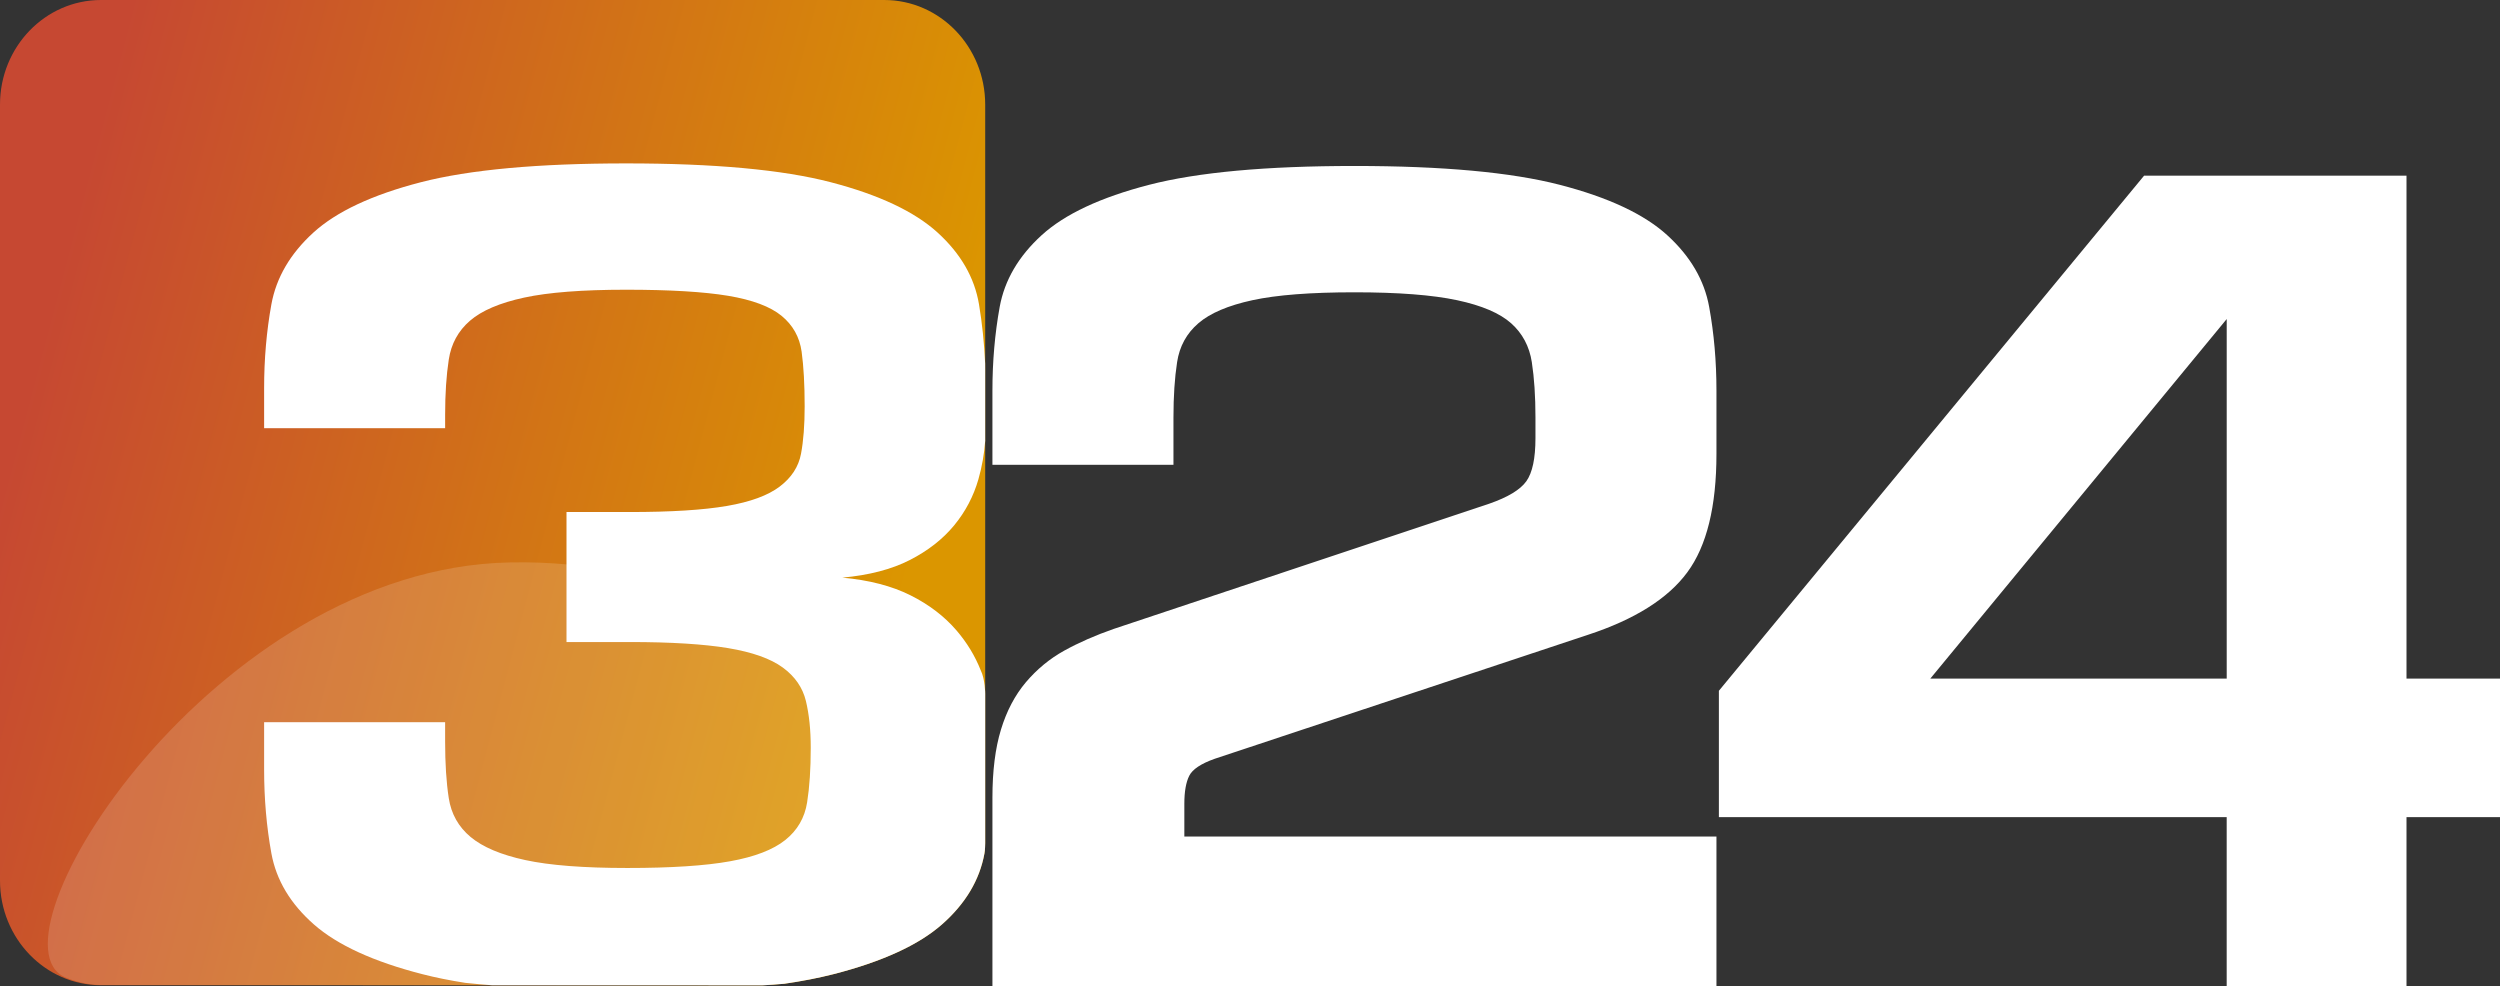 <?xml version="1.0" encoding="UTF-8"?>
<!-- Generator: Adobe Illustrator 16.0.0, SVG Export Plug-In . SVG Version: 6.00 Build 0)  -->
<svg id="Capa_1" width="223.26" height="88.053" enable-background="new 0 0 223.262 88.053" version="1.1" viewBox="0 0 223.26 88.053" xml:space="preserve" xmlns="http://www.w3.org/2000/svg" xmlns:cc="http://creativecommons.org/ns#" xmlns:dc="http://purl.org/dc/elements/1.1/" xmlns:rdf="http://www.w3.org/1999/02/22-rdf-syntax-ns#"><rect x="0" y="0" width="223.26" height="88.053" fill="#333333" stroke="none"/><defs id="defs30">
		<linearGradient id="SVGID_1_" x1="2.831" x2="80.592" y1="54.148" y2="33.587" gradientTransform="matrix(1 0 0 -1 .04 87.268)" gradientUnits="userSpaceOnUse">
		<stop id="stop10" stop-color="#C64832" offset="0"/>
		<stop id="stop12" stop-color="#DB9600" offset="1"/>
	</linearGradient>
</defs>
<g id="g8" fill="#fff">
		<g id="g6" fill="#fff">
			<path id="path2" d="m88.628 88.053v-16.816c0-2.387 0.253-4.411 0.76-6.075 0.505-1.662 1.247-3.073 2.224-4.231 0.978-1.154 2.116-2.097 3.417-2.82 1.304-0.721 2.784-1.373 4.448-1.952l33.523-11.178c1.663-0.578 2.766-1.246 3.31-2.005 0.541-0.76 0.813-2.043 0.813-3.852v-1.844c0-1.88-0.108-3.524-0.325-4.938-0.219-1.41-0.833-2.566-1.845-3.471-1.015-0.904-2.622-1.59-4.827-2.061-2.208-0.471-5.263-0.706-9.168-0.706s-6.944 0.235-9.113 0.706c-2.17 0.471-3.78 1.156-4.828 2.061-1.049 0.904-1.682 2.061-1.897 3.471-0.218 1.412-0.325 3.057-0.325 4.938v4.23h-16.167v-6.617c0-2.604 0.217-5.1 0.649-7.486 0.437-2.387 1.684-4.52 3.744-6.401 2.063-1.881 5.262-3.38 9.602-4.502 4.339-1.12 10.451-1.682 18.335-1.682 7.882 0 13.995 0.562 18.335 1.682 4.339 1.122 7.539 2.621 9.601 4.502 2.062 1.882 3.311 4.015 3.742 6.401 0.435 2.387 0.651 4.883 0.651 7.486v5.641c0 4.7-0.867 8.229-2.604 10.577-1.733 2.352-4.701 4.215-8.896 5.589l-33.307 11.063c-1.229 0.435-1.988 0.941-2.277 1.521s-0.436 1.409-0.436 2.493v2.931h47.52v13.344h-64.659z"/>
			<path id="path4" d="m214.91 72.974v15.079h-16.058v-15.079h-45.349v-11.284l37.971-46h23.436v44.914h8.354v12.367h-8.354zm-16.056-44.482-26.472 32.112h26.472z"/>
		</g>
	</g><path id="path15" d="m9.021 87.983c-4.982 0-9.021-4.182-9.021-9.343v-69.299c0-5.159 4.039-9.341 9.021-9.341h69.94c4.981 0 9.021 4.182 9.021 9.341v65.971s-0.013 0.674-0.065 0.895c-0.435 2.387-1.7 4.502-3.797 6.347-2.1 1.845-5.335 3.328-9.71 4.448-1.302 0.332-2.757 0.616-4.366 0.852-0.175 0.024-1.813 0.135-1.94 0.135z" fill="url(#SVGID_1_)"/><path id="path17" d="m45.543 50.226c29.063-0.563 37.075 25.188 39.98 30.731 0 0-0.01 0.073-0.059 0.205-0.446 0.584-1.565 1.7-3.095 2.682-1.032 0.662-2.589 1.369-4.099 1.955-4.753 1.81-9.817 2.195-9.817 2.195l-59.533-0.028c-1.281-0.042-2.418-0.396-3.077-0.678-7.569-3.249 13.238-36.553 39.7-37.062z" enable-background="new    " fill="#fff" opacity=".15"/><g id="g23" fill="#fff">
		<g id="g21" fill="#fff">
			<path id="path19" d="m87.918 76.209c-0.435 2.388-1.7 4.502-3.797 6.347-2.1 1.844-5.335 3.327-9.71 4.447-1.302 0.333-2.757 0.616-4.366 0.852-0.175 0.024-1.813 0.137-1.94 0.137-4.06-6e-3 -20.197-2e-3 -24.159-4e-3 -0.109 0-2.151-0.178-2.389-0.215-1.39-0.217-2.661-0.474-3.813-0.77-4.377-1.12-7.612-2.604-9.71-4.447-2.1-1.845-3.362-3.959-3.798-6.347-0.434-2.387-0.649-4.883-0.649-7.485v-4.23h16.164v1.734c0 1.955 0.107 3.635 0.325 5.045 0.217 1.41 0.867 2.568 1.951 3.473 1.086 0.904 2.714 1.592 4.884 2.061 2.17 0.471 5.207 0.707 9.111 0.707 3.906 0 6.96-0.199 9.167-0.598 2.206-0.396 3.852-1.031 4.937-1.898 1.086-0.867 1.735-1.988 1.953-3.363 0.217-1.372 0.324-3 0.324-4.881 0-1.592-0.146-2.983-0.434-4.178-0.29-1.193-0.977-2.187-2.062-2.982s-2.713-1.373-4.882-1.735c-2.17-0.36-5.099-0.543-8.788-0.543h-5.646v-11.61h5.646c3.689 0 6.58-0.181 8.68-0.543 2.098-0.361 3.67-0.938 4.719-1.735 1.048-0.795 1.683-1.772 1.898-2.929 0.218-1.156 0.325-2.566 0.325-4.231 0-1.952-0.092-3.58-0.271-4.882-0.182-1.302-0.778-2.367-1.79-3.201-1.014-0.83-2.604-1.426-4.772-1.789-2.17-0.361-5.207-0.543-9.112-0.543s-6.943 0.236-9.112 0.705c-2.171 0.471-3.78 1.158-4.829 2.063s-1.681 2.061-1.896 3.471c-0.217 1.41-0.325 3.057-0.325 4.936v1.193h-16.165v-3.58c0-2.604 0.217-5.098 0.649-7.484 0.436-2.387 1.683-4.52 3.742-6.4 2.063-1.881 5.263-3.381 9.603-4.503 4.339-1.12 10.449-1.682 18.334-1.682 7.883 0 13.977 0.562 18.278 1.682 4.304 1.122 7.485 2.622 9.548 4.503 2.062 1.881 3.289 4.014 3.688 6.4 0.284 1.706 0.467 3.469 0.548 5.286 2e-3 0.05 3e-3 0.533 3e-3 0.533v6.191c1e-3 0.095 1e-3 0.157 2e-3 0.177-0.083 1.164-0.285 2.309-0.605 3.434-0.435 1.52-1.158 2.894-2.17 4.123-1.015 1.229-2.333 2.261-3.96 3.093-1.628 0.831-3.635 1.354-6.021 1.571 2.387 0.218 4.41 0.742 6.075 1.574 1.662 0.831 3.037 1.881 4.122 3.145 0.934 1.091 1.652 2.272 2.157 3.55 0.397 0.787 0.403 2.088 0.403 2.088v13.377c1e-3 -6e-3 -0.011 0.668-0.065 0.89z" fill="#fff"/>
		</g>
	</g>
</svg>
